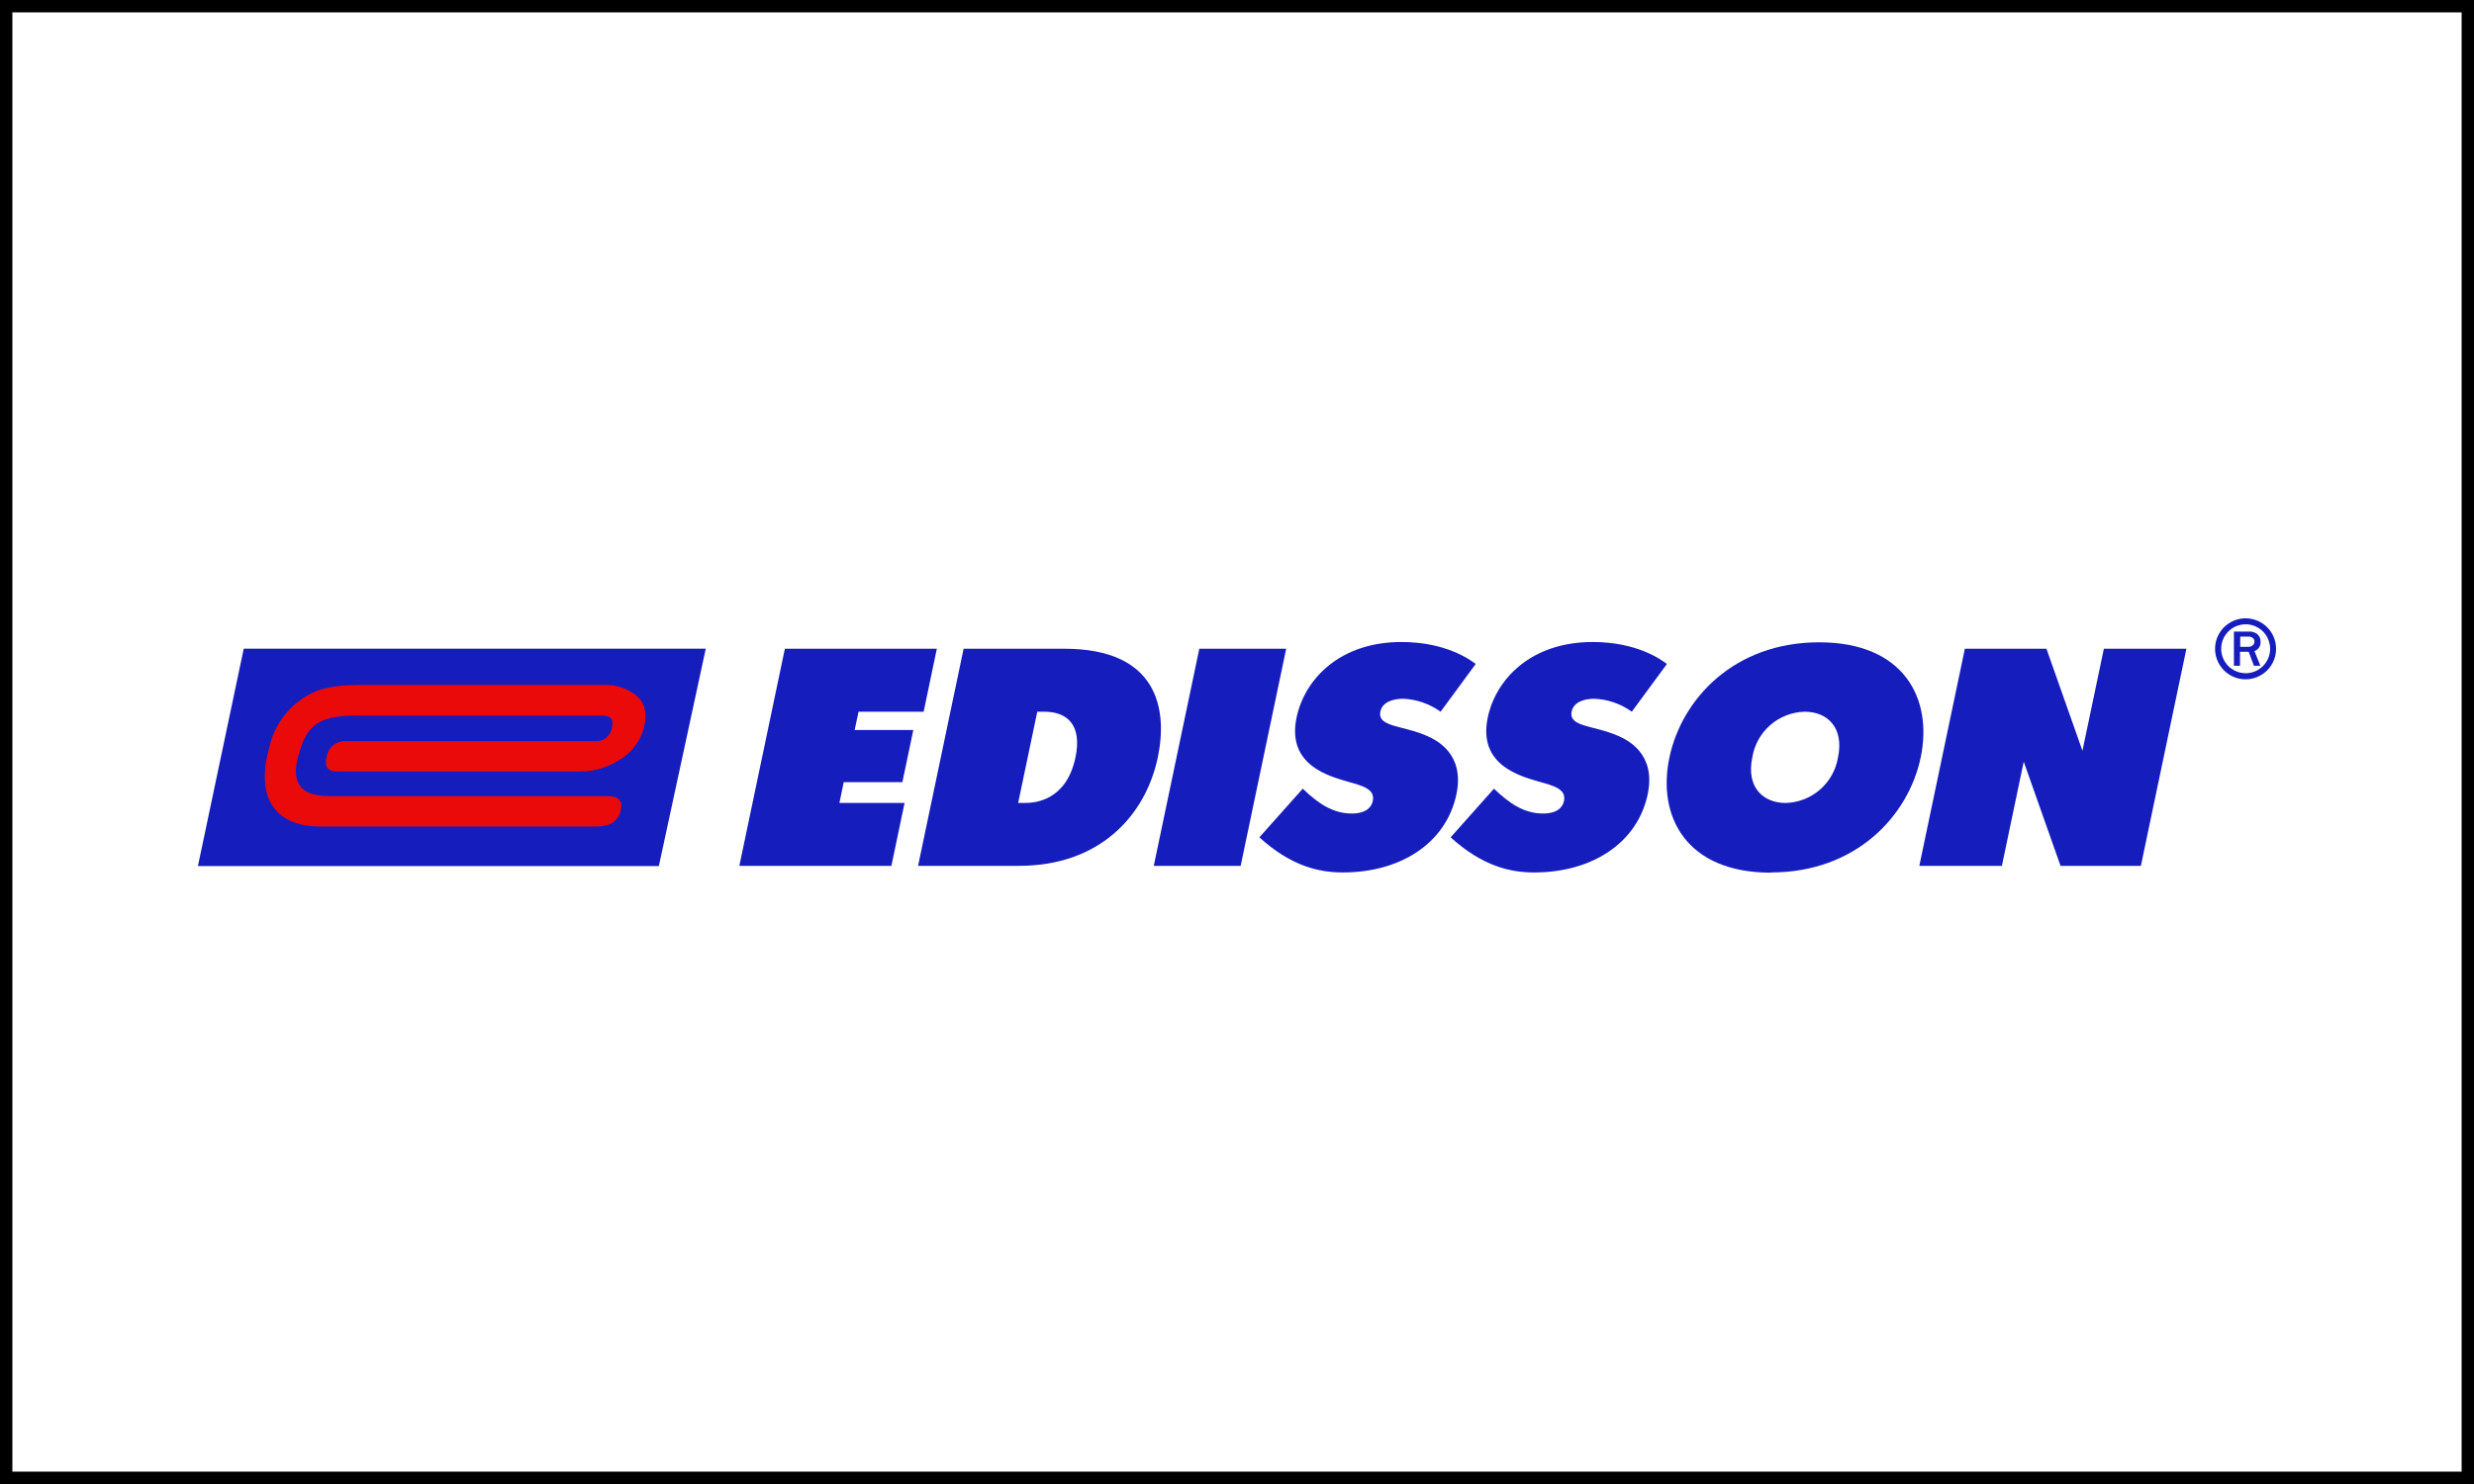 <svg width="200" height="120" viewBox="0 0 200 120" fill="none" xmlns="http://www.w3.org/2000/svg">
<g clip-path="url(#clip0_654_897)">
<path fill-rule="evenodd" clip-rule="evenodd" d="M19.704 52.453L16 70.032H53.262L57.055 52.453H19.704Z" fill="#161DBD"/>
<path fill-rule="evenodd" clip-rule="evenodd" d="M155.16 70.014H161.834L163.6 61.592L166.575 70.014H173.071L176.751 52.459H170.078L168.347 60.709L165.437 52.459H158.841L155.16 70.014Z" fill="#161DBD"/>
<path fill-rule="evenodd" clip-rule="evenodd" d="M143.163 70.548C150.038 70.548 154.282 65.978 155.272 61.243C156.261 56.508 153.938 51.938 147.063 51.938C140.188 51.938 135.95 56.519 134.955 61.261C133.959 66.002 136.294 70.566 143.163 70.566V70.548ZM144.349 64.93C142.571 64.93 141.142 63.697 141.658 61.243C141.822 60.23 142.336 59.306 143.11 58.632C143.884 57.957 144.869 57.575 145.896 57.551C147.674 57.551 149.096 58.783 148.586 61.243C148.419 62.256 147.904 63.178 147.129 63.851C146.354 64.525 145.369 64.906 144.343 64.93H144.349Z" fill="#161DBD"/>
<path fill-rule="evenodd" clip-rule="evenodd" d="M117.271 67.709C119.884 70.08 122.148 70.548 124.027 70.548C128.691 70.548 132.372 68.177 133.202 64.224C133.895 60.917 131.536 59.833 130.831 59.512C128.828 58.629 126.789 58.807 127.056 57.527C127.216 56.751 128.099 56.502 128.899 56.502C129.985 56.55 131.033 56.915 131.916 57.551L134.754 53.692C134.304 53.343 132.342 51.914 128.751 51.914C123.76 51.914 120.921 54.919 120.269 58.031C119.457 61.919 122.984 62.772 124.383 63.199C125.568 63.525 126.641 63.791 126.433 64.775C126.344 65.202 125.971 65.783 124.744 65.783C123.209 65.783 122.03 64.977 120.773 63.774L117.271 67.709Z" fill="#161DBD"/>
<path fill-rule="evenodd" clip-rule="evenodd" d="M101.808 67.709C104.415 70.08 106.679 70.548 108.564 70.548C113.229 70.548 116.909 68.177 117.739 64.224C118.432 60.917 116.073 59.833 115.368 59.512C113.371 58.629 111.326 58.807 111.593 57.527C111.759 56.751 112.642 56.502 113.442 56.502C114.528 56.551 115.576 56.916 116.459 57.551L119.297 53.692C118.847 53.343 116.879 51.914 113.294 51.914C108.303 51.914 105.464 54.919 104.813 58.031C104.001 61.919 107.527 62.772 108.92 63.199C110.105 63.525 111.184 63.791 110.976 64.775C110.887 65.202 110.514 65.783 109.281 65.783C107.752 65.783 106.567 64.977 105.316 63.774L101.808 67.709Z" fill="#161DBD"/>
<path fill-rule="evenodd" clip-rule="evenodd" d="M93.272 70.014H100.296L103.976 52.459H96.953L93.272 70.014Z" fill="#161DBD"/>
<path fill-rule="evenodd" clip-rule="evenodd" d="M74.218 70.014H82.379C88.898 70.014 92.609 65.954 93.598 61.243C94.422 57.301 93.557 52.459 86.053 52.459H77.898L74.218 70.014ZM82.308 64.929L83.855 57.55H84.406C86.362 57.55 87.476 58.706 86.942 61.243C86.213 64.728 83.689 64.929 82.859 64.929H82.308Z" fill="#161DBD"/>
<path fill-rule="evenodd" clip-rule="evenodd" d="M59.769 70.014H72.061L73.127 64.929H67.859L68.208 63.246H72.95L73.833 59.032H69.091L69.406 57.55H74.668L75.735 52.459H63.449L59.769 70.014Z" fill="#161DBD"/>
<path d="M181.54 50C181.052 49.999 180.574 50.143 180.168 50.413C179.761 50.684 179.445 51.069 179.257 51.519C179.07 51.97 179.021 52.466 179.115 52.945C179.21 53.424 179.445 53.864 179.791 54.209C180.136 54.554 180.576 54.789 181.054 54.884C181.533 54.979 182.029 54.93 182.48 54.742C182.931 54.555 183.316 54.238 183.586 53.832C183.857 53.425 184.001 52.948 183.999 52.46C183.999 51.807 183.74 51.182 183.279 50.72C182.818 50.259 182.192 50 181.54 50ZM181.54 54.439C181.148 54.439 180.766 54.323 180.44 54.105C180.115 53.888 179.861 53.579 179.711 53.217C179.561 52.855 179.522 52.457 179.598 52.073C179.675 51.689 179.863 51.337 180.14 51.06C180.417 50.783 180.77 50.594 181.154 50.518C181.538 50.442 181.936 50.481 182.297 50.631C182.659 50.781 182.968 51.034 183.186 51.36C183.403 51.685 183.519 52.068 183.519 52.46C183.519 52.985 183.311 53.488 182.94 53.859C182.568 54.231 182.065 54.439 181.54 54.439Z" fill="#161DBD"/>
<path d="M182.743 51.891C182.75 51.781 182.732 51.67 182.691 51.568C182.65 51.465 182.587 51.373 182.506 51.298C182.405 51.214 182.289 51.151 182.164 51.113C182.039 51.074 181.908 51.06 181.777 51.073H180.592V53.835H181.084V52.703H181.783L182.21 53.835H182.731L182.251 52.649C182.406 52.596 182.539 52.492 182.628 52.355C182.717 52.217 182.757 52.054 182.743 51.891ZM182.097 52.193C181.981 52.278 181.838 52.318 181.694 52.306H181.102V51.476H181.759C181.889 51.469 182.017 51.509 182.121 51.588C182.164 51.624 182.198 51.67 182.22 51.721C182.243 51.773 182.254 51.829 182.251 51.885C182.251 51.944 182.237 52.004 182.211 52.057C182.184 52.111 182.145 52.157 182.097 52.193Z" fill="#161DBD"/>
<path fill-rule="evenodd" clip-rule="evenodd" d="M52.04 58.89C51.741 59.969 51.033 60.89 50.067 61.456C49.118 62.062 48.016 62.384 46.89 62.387H27.261C26.466 62.387 26.188 61.966 26.425 61.118C26.5 60.758 26.706 60.438 27.002 60.219C27.298 60.001 27.665 59.899 28.031 59.933H48.182C48.485 59.943 48.781 59.843 49.015 59.651C49.249 59.459 49.406 59.188 49.456 58.89C49.646 58.202 49.397 57.858 48.704 57.858H28.766C25.417 57.858 24.724 58.943 24.113 61.118C23.503 63.293 24.321 64.372 26.544 64.372H49.113C50.043 64.372 50.393 64.787 50.162 65.605C49.931 66.423 49.285 66.838 48.23 66.838H25.933C21.933 66.838 20.7 64.171 21.784 60.383C22.137 58.817 23.069 57.441 24.392 56.531C25.726 55.553 27.273 55.393 29.134 55.393H48.81C49.795 55.341 50.761 55.668 51.513 56.306C52.153 56.886 52.349 57.752 52.04 58.89Z" fill="#EA0A0A"/>
</g>
<rect x="0.5" y="0.5" width="199" height="119" stroke="black"/>
<defs>
<clipPath id="clip0_654_897">
<rect width="168" height="21" fill="white" transform="translate(16 50)"/>
</clipPath>
</defs>
</svg>
